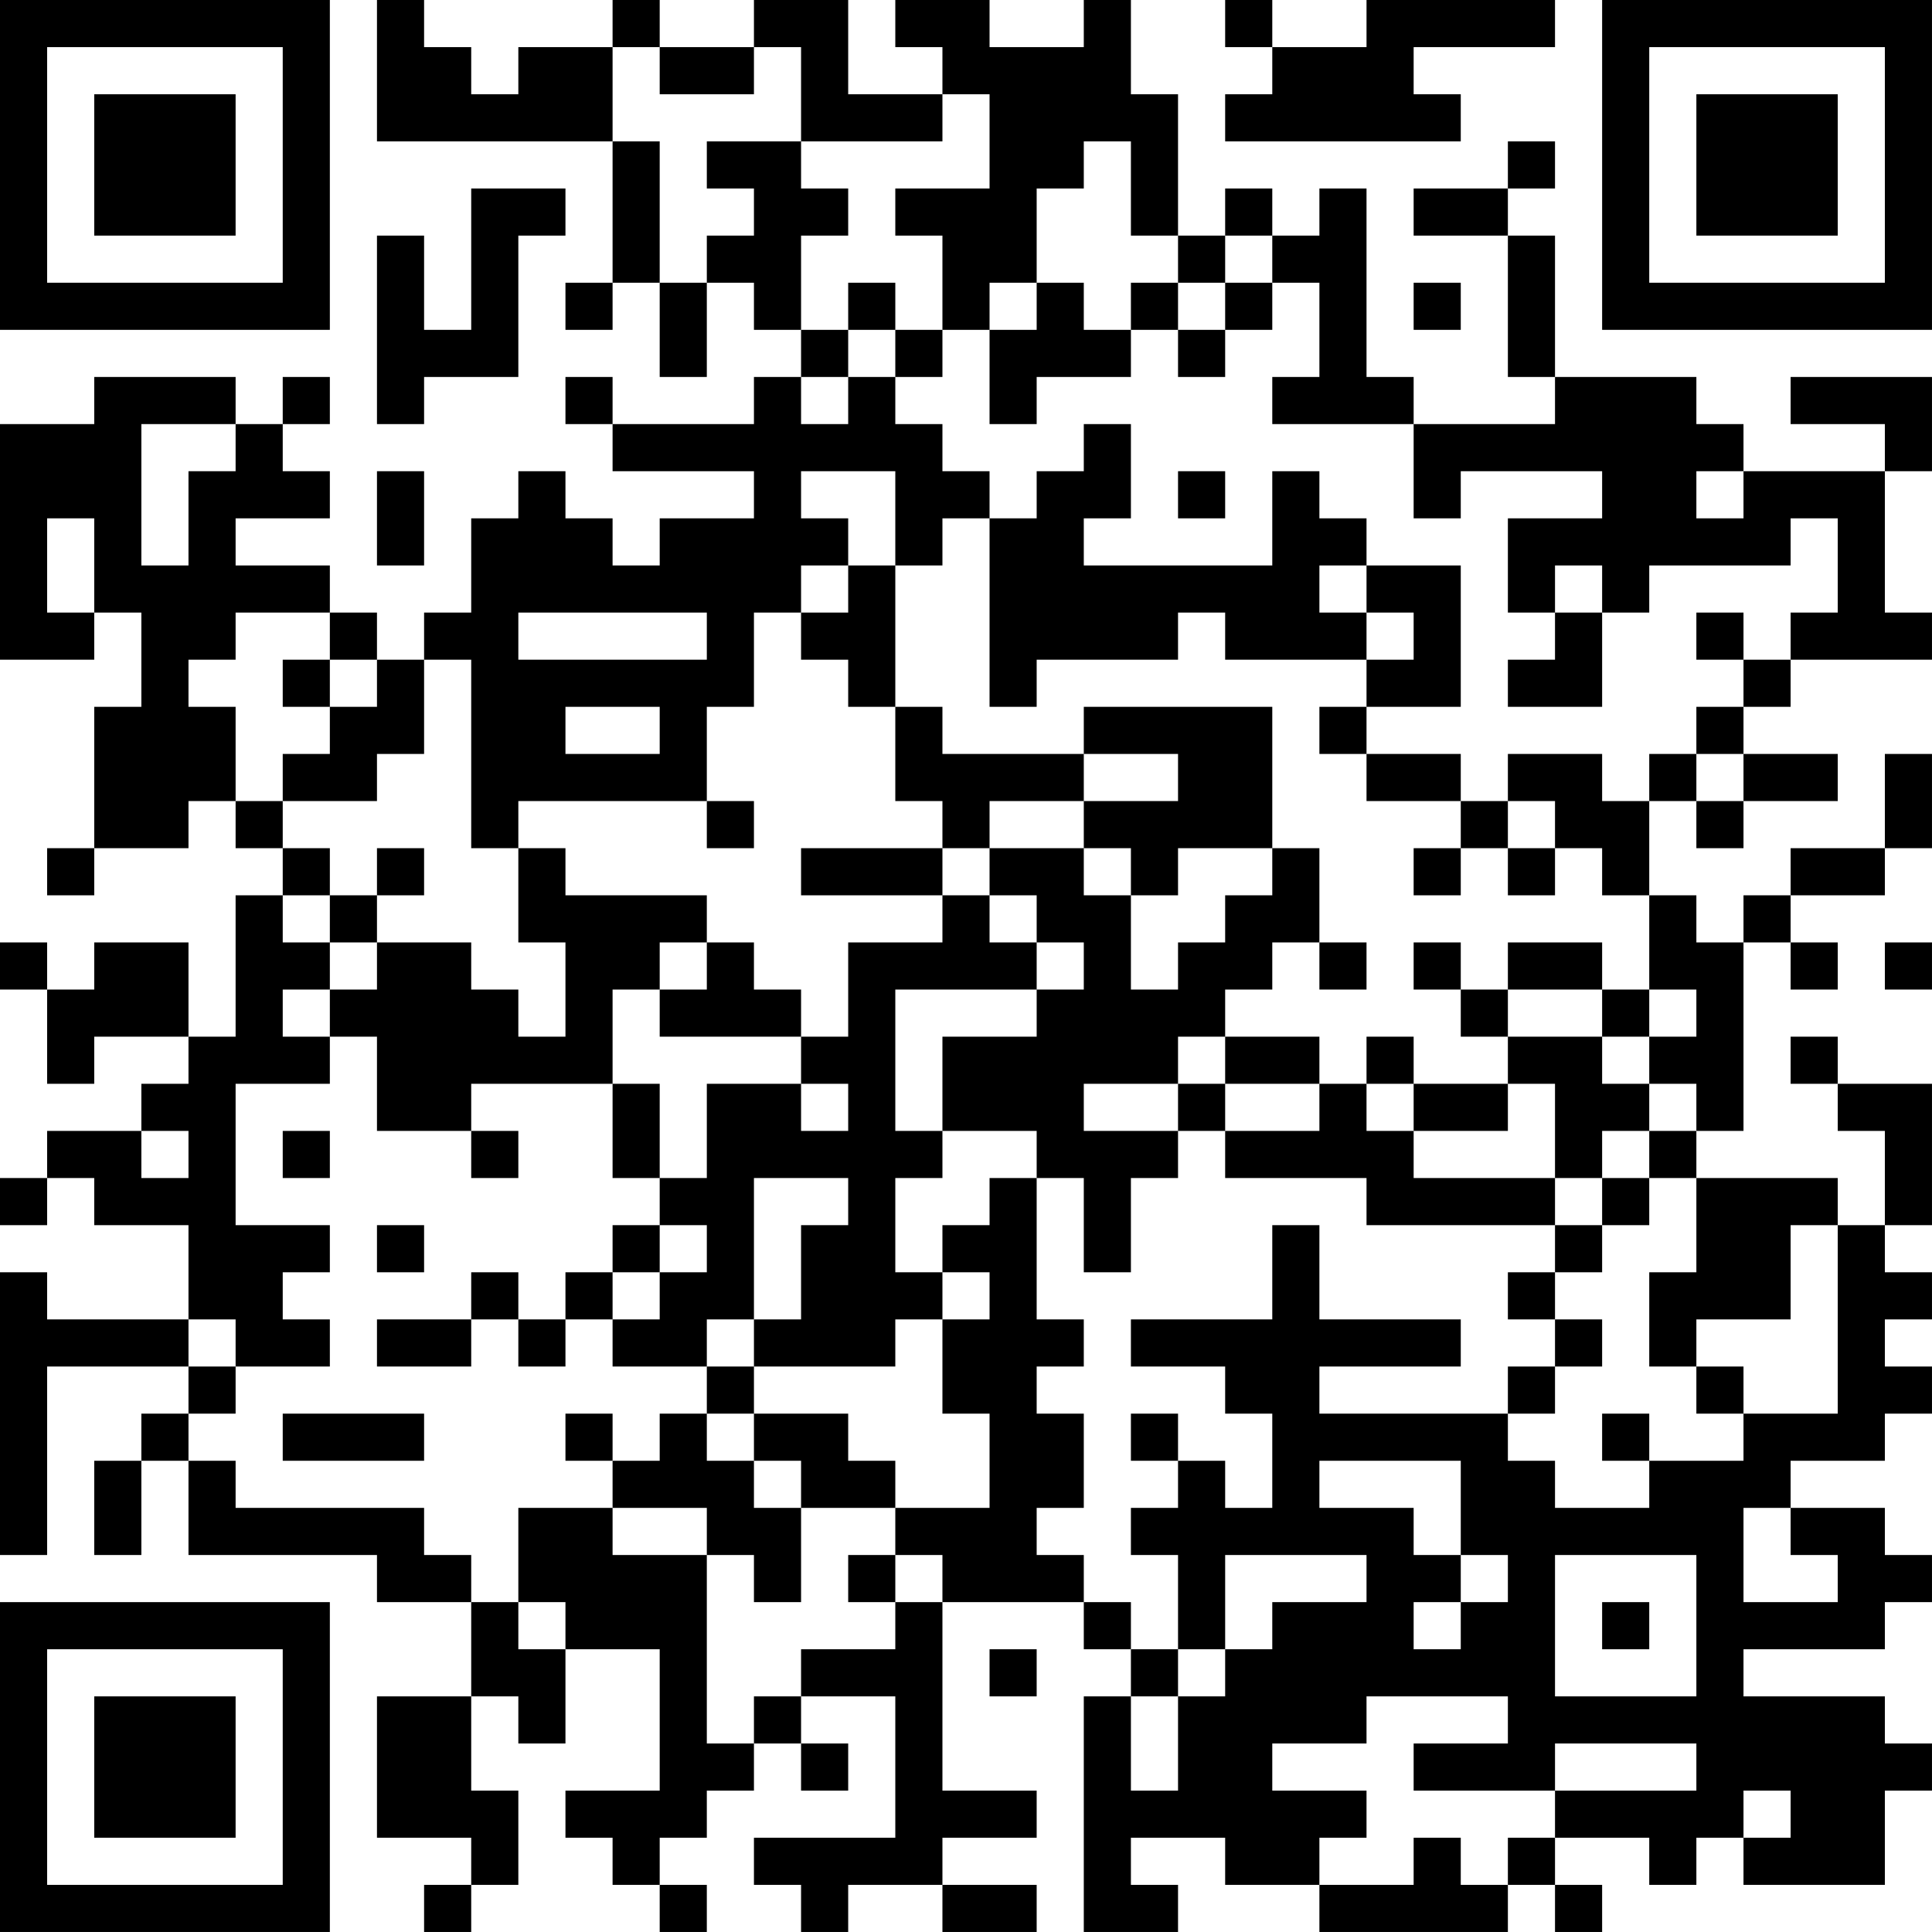 <?xml version="1.0" encoding="UTF-8"?>
<svg xmlns="http://www.w3.org/2000/svg" version="1.1" width="200" height="200" viewBox="0 0 200 200"><rect x="0" y="0" width="200" height="200" fill="#ffffff"/><g transform="scale(4.878)"><g transform="translate(0,0)"><path fill-rule="evenodd" d="M8 0L8 3L13 3L13 6L12 6L12 7L13 7L13 6L14 6L14 8L15 8L15 6L16 6L16 7L17 7L17 8L16 8L16 9L13 9L13 8L12 8L12 9L13 9L13 10L16 10L16 11L14 11L14 12L13 12L13 11L12 11L12 10L11 10L11 11L10 11L10 13L9 13L9 14L8 14L8 13L7 13L7 12L5 12L5 11L7 11L7 10L6 10L6 9L7 9L7 8L6 8L6 9L5 9L5 8L2 8L2 9L0 9L0 14L2 14L2 13L3 13L3 15L2 15L2 18L1 18L1 19L2 19L2 18L4 18L4 17L5 17L5 18L6 18L6 19L5 19L5 22L4 22L4 20L2 20L2 21L1 21L1 20L0 20L0 21L1 21L1 23L2 23L2 22L4 22L4 23L3 23L3 24L1 24L1 25L0 25L0 26L1 26L1 25L2 25L2 26L4 26L4 28L1 28L1 27L0 27L0 33L1 33L1 29L4 29L4 30L3 30L3 31L2 31L2 33L3 33L3 31L4 31L4 33L8 33L8 34L10 34L10 36L8 36L8 39L10 39L10 40L9 40L9 41L10 41L10 40L11 40L11 38L10 38L10 36L11 36L11 37L12 37L12 35L14 35L14 38L12 38L12 39L13 39L13 40L14 40L14 41L15 41L15 40L14 40L14 39L15 39L15 38L16 38L16 37L17 37L17 38L18 38L18 37L17 37L17 36L19 36L19 39L16 39L16 40L17 40L17 41L18 41L18 40L20 40L20 41L22 41L22 40L20 40L20 39L22 39L22 38L20 38L20 34L23 34L23 35L24 35L24 36L23 36L23 41L25 41L25 40L24 40L24 39L26 39L26 40L28 40L28 41L32 41L32 40L33 40L33 41L34 41L34 40L33 40L33 39L35 39L35 40L36 40L36 39L37 39L37 40L40 40L40 38L41 38L41 37L40 37L40 36L37 36L37 35L40 35L40 34L41 34L41 33L40 33L40 32L38 32L38 31L40 31L40 30L41 30L41 29L40 29L40 28L41 28L41 27L40 27L40 26L41 26L41 23L39 23L39 22L38 22L38 23L39 23L39 24L40 24L40 26L39 26L39 25L36 25L36 24L37 24L37 20L38 20L38 21L39 21L39 20L38 20L38 19L40 19L40 18L41 18L41 16L40 16L40 18L38 18L38 19L37 19L37 20L36 20L36 19L35 19L35 17L36 17L36 18L37 18L37 17L39 17L39 16L37 16L37 15L38 15L38 14L41 14L41 13L40 13L40 10L41 10L41 8L38 8L38 9L40 9L40 10L37 10L37 9L36 9L36 8L33 8L33 5L32 5L32 4L33 4L33 3L32 3L32 4L30 4L30 5L32 5L32 8L33 8L33 9L30 9L30 8L29 8L29 4L28 4L28 5L27 5L27 4L26 4L26 5L25 5L25 2L24 2L24 0L23 0L23 1L21 1L21 0L19 0L19 1L20 1L20 2L18 2L18 0L16 0L16 1L14 1L14 0L13 0L13 1L11 1L11 2L10 2L10 1L9 1L9 0ZM26 0L26 1L27 1L27 2L26 2L26 3L31 3L31 2L30 2L30 1L33 1L33 0L29 0L29 1L27 1L27 0ZM13 1L13 3L14 3L14 6L15 6L15 5L16 5L16 4L15 4L15 3L17 3L17 4L18 4L18 5L17 5L17 7L18 7L18 8L17 8L17 9L18 9L18 8L19 8L19 9L20 9L20 10L21 10L21 11L20 11L20 12L19 12L19 10L17 10L17 11L18 11L18 12L17 12L17 13L16 13L16 15L15 15L15 17L11 17L11 18L10 18L10 14L9 14L9 16L8 16L8 17L6 17L6 16L7 16L7 15L8 15L8 14L7 14L7 13L5 13L5 14L4 14L4 15L5 15L5 17L6 17L6 18L7 18L7 19L6 19L6 20L7 20L7 21L6 21L6 22L7 22L7 23L5 23L5 26L7 26L7 27L6 27L6 28L7 28L7 29L5 29L5 28L4 28L4 29L5 29L5 30L4 30L4 31L5 31L5 32L9 32L9 33L10 33L10 34L11 34L11 35L12 35L12 34L11 34L11 32L13 32L13 33L15 33L15 37L16 37L16 36L17 36L17 35L19 35L19 34L20 34L20 33L19 33L19 32L21 32L21 30L20 30L20 28L21 28L21 27L20 27L20 26L21 26L21 25L22 25L22 28L23 28L23 29L22 29L22 30L23 30L23 32L22 32L22 33L23 33L23 34L24 34L24 35L25 35L25 36L24 36L24 38L25 38L25 36L26 36L26 35L27 35L27 34L29 34L29 33L26 33L26 35L25 35L25 33L24 33L24 32L25 32L25 31L26 31L26 32L27 32L27 30L26 30L26 29L24 29L24 28L27 28L27 26L28 26L28 28L31 28L31 29L28 29L28 30L32 30L32 31L33 31L33 32L35 32L35 31L37 31L37 30L39 30L39 26L38 26L38 28L36 28L36 29L35 29L35 27L36 27L36 25L35 25L35 24L36 24L36 23L35 23L35 22L36 22L36 21L35 21L35 19L34 19L34 18L33 18L33 17L32 17L32 16L34 16L34 17L35 17L35 16L36 16L36 17L37 17L37 16L36 16L36 15L37 15L37 14L38 14L38 13L39 13L39 11L38 11L38 12L35 12L35 13L34 13L34 12L33 12L33 13L32 13L32 11L34 11L34 10L31 10L31 11L30 11L30 9L27 9L27 8L28 8L28 6L27 6L27 5L26 5L26 6L25 6L25 5L24 5L24 3L23 3L23 4L22 4L22 6L21 6L21 7L20 7L20 5L19 5L19 4L21 4L21 2L20 2L20 3L17 3L17 1L16 1L16 2L14 2L14 1ZM10 4L10 7L9 7L9 5L8 5L8 9L9 9L9 8L11 8L11 5L12 5L12 4ZM18 6L18 7L19 7L19 8L20 8L20 7L19 7L19 6ZM22 6L22 7L21 7L21 9L22 9L22 8L24 8L24 7L25 7L25 8L26 8L26 7L27 7L27 6L26 6L26 7L25 7L25 6L24 6L24 7L23 7L23 6ZM30 6L30 7L31 7L31 6ZM3 9L3 12L4 12L4 10L5 10L5 9ZM23 9L23 10L22 10L22 11L21 11L21 15L22 15L22 14L25 14L25 13L26 13L26 14L29 14L29 15L28 15L28 16L29 16L29 17L31 17L31 18L30 18L30 19L31 19L31 18L32 18L32 19L33 19L33 18L32 18L32 17L31 17L31 16L29 16L29 15L31 15L31 12L29 12L29 11L28 11L28 10L27 10L27 12L23 12L23 11L24 11L24 9ZM8 10L8 12L9 12L9 10ZM25 10L25 11L26 11L26 10ZM36 10L36 11L37 11L37 10ZM1 11L1 13L2 13L2 11ZM18 12L18 13L17 13L17 14L18 14L18 15L19 15L19 17L20 17L20 18L17 18L17 19L20 19L20 20L18 20L18 22L17 22L17 21L16 21L16 20L15 20L15 19L12 19L12 18L11 18L11 20L12 20L12 22L11 22L11 21L10 21L10 20L8 20L8 19L9 19L9 18L8 18L8 19L7 19L7 20L8 20L8 21L7 21L7 22L8 22L8 24L10 24L10 25L11 25L11 24L10 24L10 23L13 23L13 25L14 25L14 26L13 26L13 27L12 27L12 28L11 28L11 27L10 27L10 28L8 28L8 29L10 29L10 28L11 28L11 29L12 29L12 28L13 28L13 29L15 29L15 30L14 30L14 31L13 31L13 30L12 30L12 31L13 31L13 32L15 32L15 33L16 33L16 34L17 34L17 32L19 32L19 31L18 31L18 30L16 30L16 29L19 29L19 28L20 28L20 27L19 27L19 25L20 25L20 24L22 24L22 25L23 25L23 27L24 27L24 25L25 25L25 24L26 24L26 25L29 25L29 26L33 26L33 27L32 27L32 28L33 28L33 29L32 29L32 30L33 30L33 29L34 29L34 28L33 28L33 27L34 27L34 26L35 26L35 25L34 25L34 24L35 24L35 23L34 23L34 22L35 22L35 21L34 21L34 20L32 20L32 21L31 21L31 20L30 20L30 21L31 21L31 22L32 22L32 23L30 23L30 22L29 22L29 23L28 23L28 22L26 22L26 21L27 21L27 20L28 20L28 21L29 21L29 20L28 20L28 18L27 18L27 15L23 15L23 16L20 16L20 15L19 15L19 12ZM28 12L28 13L29 13L29 14L30 14L30 13L29 13L29 12ZM11 13L11 14L15 14L15 13ZM33 13L33 14L32 14L32 15L34 15L34 13ZM36 13L36 14L37 14L37 13ZM6 14L6 15L7 15L7 14ZM12 15L12 16L14 16L14 15ZM23 16L23 17L21 17L21 18L20 18L20 19L21 19L21 20L22 20L22 21L19 21L19 24L20 24L20 22L22 22L22 21L23 21L23 20L22 20L22 19L21 19L21 18L23 18L23 19L24 19L24 21L25 21L25 20L26 20L26 19L27 19L27 18L25 18L25 19L24 19L24 18L23 18L23 17L25 17L25 16ZM15 17L15 18L16 18L16 17ZM14 20L14 21L13 21L13 23L14 23L14 25L15 25L15 23L17 23L17 24L18 24L18 23L17 23L17 22L14 22L14 21L15 21L15 20ZM40 20L40 21L41 21L41 20ZM32 21L32 22L34 22L34 21ZM25 22L25 23L23 23L23 24L25 24L25 23L26 23L26 24L28 24L28 23L26 23L26 22ZM29 23L29 24L30 24L30 25L33 25L33 26L34 26L34 25L33 25L33 23L32 23L32 24L30 24L30 23ZM3 24L3 25L4 25L4 24ZM6 24L6 25L7 25L7 24ZM16 25L16 28L15 28L15 29L16 29L16 28L17 28L17 26L18 26L18 25ZM8 26L8 27L9 27L9 26ZM14 26L14 27L13 27L13 28L14 28L14 27L15 27L15 26ZM36 29L36 30L37 30L37 29ZM6 30L6 31L9 31L9 30ZM15 30L15 31L16 31L16 32L17 32L17 31L16 31L16 30ZM24 30L24 31L25 31L25 30ZM34 30L34 31L35 31L35 30ZM28 31L28 32L30 32L30 33L31 33L31 34L30 34L30 35L31 35L31 34L32 34L32 33L31 33L31 31ZM37 32L37 34L39 34L39 33L38 33L38 32ZM18 33L18 34L19 34L19 33ZM33 33L33 36L36 36L36 33ZM34 34L34 35L35 35L35 34ZM21 35L21 36L22 36L22 35ZM29 36L29 37L27 37L27 38L29 38L29 39L28 39L28 40L30 40L30 39L31 39L31 40L32 40L32 39L33 39L33 38L36 38L36 37L33 37L33 38L30 38L30 37L32 37L32 36ZM37 38L37 39L38 39L38 38ZM0 0L0 7L7 7L7 0ZM1 1L1 6L6 6L6 1ZM2 2L2 5L5 5L5 2ZM34 0L34 7L41 7L41 0ZM35 1L35 6L40 6L40 1ZM36 2L36 5L39 5L39 2ZM0 34L0 41L7 41L7 34ZM1 35L1 40L6 40L6 35ZM2 36L2 39L5 39L5 36Z" fill="#000000"/></g></g></svg>
